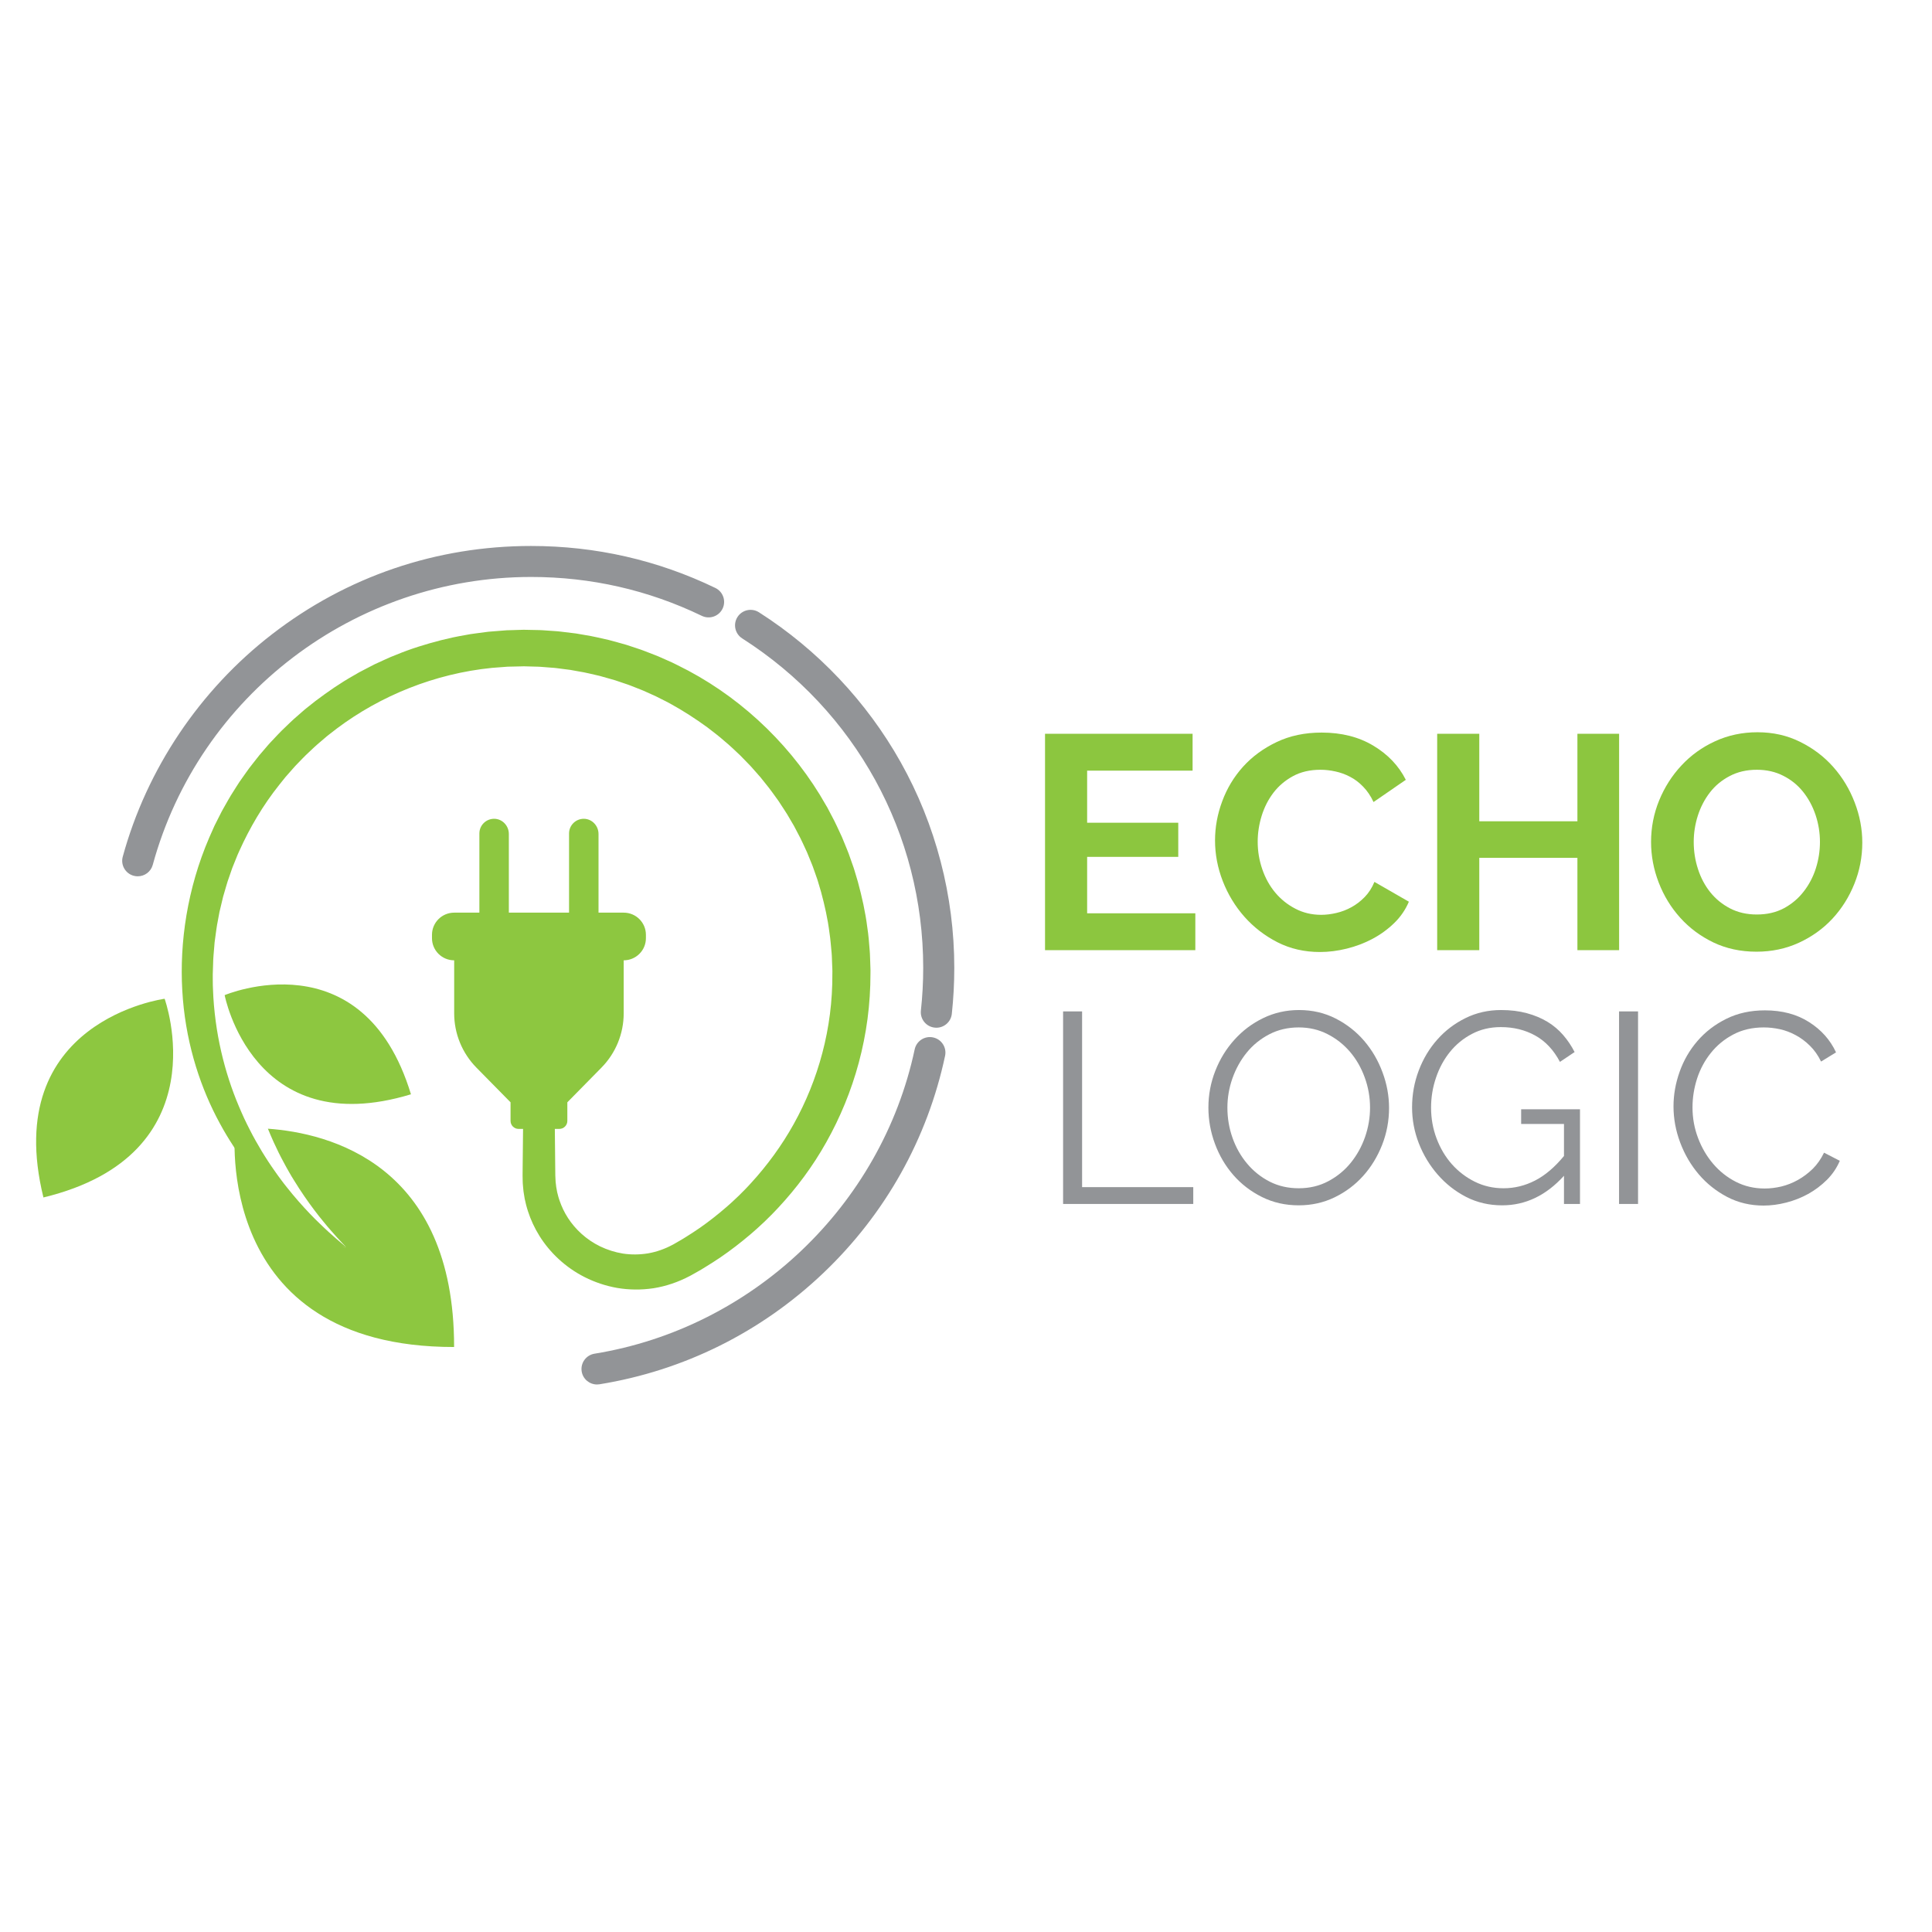 <svg xmlns="http://www.w3.org/2000/svg" xmlns:xlink="http://www.w3.org/1999/xlink" width="500" zoomAndPan="magnify" viewBox="0 0 375 375" height="500" preserveAspectRatio="xMidYMid meet" version="1.0"><defs><g/><clipPath id="842d267207"><path d="M 142.66 118.266 L 185.227 118.266 L 185.227 199.617 L 142.66 199.617 Z M 142.66 118.266 " clip-rule="nonzero"/></clipPath><clipPath id="398b432367"><path d="M 112.75 201.184 L 183.59 201.184 L 183.59 268.723 L 112.75 268.723 Z M 112.75 201.184 " clip-rule="nonzero"/></clipPath><clipPath id="3d9205eae7"><path d="M 23 105.973 L 141 105.973 L 141 171 L 23 171 Z M 23 105.973 " clip-rule="nonzero"/></clipPath></defs><g fill="#8cc63f" fill-opacity="1"><g transform="translate(198.465, 184.426)"><g><path d="M 33.547 -7.156 L 33.547 0 L 4.375 0 L 4.375 -42 L 33.016 -42 L 33.016 -34.844 L 12.547 -34.844 L 12.547 -24.734 L 30.234 -24.734 L 30.234 -18.109 L 12.547 -18.109 L 12.547 -7.156 Z M 33.547 -7.156 "/></g></g></g><g fill="#8cc63f" fill-opacity="1"><g transform="translate(234.009, 184.426)"><g><path d="M 1.828 -21.297 C 1.828 -23.859 2.289 -26.391 3.219 -28.891 C 4.145 -31.398 5.492 -33.641 7.266 -35.609 C 9.047 -37.578 11.219 -39.172 13.781 -40.391 C 16.344 -41.617 19.258 -42.234 22.531 -42.234 C 26.395 -42.234 29.738 -41.383 32.562 -39.688 C 35.383 -38 37.484 -35.789 38.859 -33.062 L 32.594 -28.75 C 32.039 -29.938 31.367 -30.93 30.578 -31.734 C 29.797 -32.547 28.945 -33.188 28.031 -33.656 C 27.125 -34.133 26.176 -34.477 25.188 -34.688 C 24.207 -34.906 23.242 -35.016 22.297 -35.016 C 20.242 -35.016 18.457 -34.598 16.938 -33.766 C 15.426 -32.941 14.164 -31.867 13.156 -30.547 C 12.156 -29.234 11.395 -27.738 10.875 -26.062 C 10.363 -24.383 10.109 -22.719 10.109 -21.062 C 10.109 -19.207 10.406 -17.422 11 -15.703 C 11.594 -13.984 12.43 -12.473 13.516 -11.172 C 14.598 -9.879 15.898 -8.836 17.422 -8.047 C 18.941 -7.254 20.609 -6.859 22.422 -6.859 C 23.367 -6.859 24.352 -6.977 25.375 -7.219 C 26.406 -7.457 27.383 -7.832 28.312 -8.344 C 29.238 -8.852 30.094 -9.508 30.875 -10.312 C 31.664 -11.125 32.297 -12.102 32.766 -13.25 L 39.453 -9.406 C 38.785 -7.832 37.828 -6.441 36.578 -5.234 C 35.336 -4.035 33.938 -3.02 32.375 -2.188 C 30.82 -1.363 29.16 -0.734 27.391 -0.297 C 25.617 0.141 23.883 0.359 22.188 0.359 C 19.188 0.359 16.441 -0.27 13.953 -1.531 C 11.473 -2.801 9.332 -4.453 7.531 -6.484 C 5.738 -8.516 4.336 -10.82 3.328 -13.406 C 2.328 -15.988 1.828 -18.617 1.828 -21.297 Z M 1.828 -21.297 "/></g></g></g><g fill="#8cc63f" fill-opacity="1"><g transform="translate(274.581, 184.426)"><g><path d="M 39.688 -42 L 39.688 0 L 31.594 0 L 31.594 -17.922 L 12.547 -17.922 L 12.547 0 L 4.375 0 L 4.375 -42 L 12.547 -42 L 12.547 -25.016 L 31.594 -25.016 L 31.594 -42 Z M 39.688 -42 "/></g></g></g><g fill="#8cc63f" fill-opacity="1"><g transform="translate(318.642, 184.426)"><g><path d="M 22.297 0.297 C 19.223 0.297 16.43 -0.301 13.922 -1.5 C 11.422 -2.707 9.273 -4.305 7.484 -6.297 C 5.691 -8.285 4.301 -10.562 3.312 -13.125 C 2.32 -15.695 1.828 -18.32 1.828 -21 C 1.828 -23.801 2.348 -26.484 3.391 -29.047 C 4.441 -31.609 5.883 -33.875 7.719 -35.844 C 9.551 -37.82 11.727 -39.391 14.25 -40.547 C 16.781 -41.711 19.523 -42.297 22.484 -42.297 C 25.516 -42.297 28.281 -41.672 30.781 -40.422 C 33.289 -39.18 35.43 -37.555 37.203 -35.547 C 38.984 -33.535 40.363 -31.25 41.344 -28.688 C 42.332 -26.125 42.828 -23.52 42.828 -20.875 C 42.828 -18.082 42.312 -15.41 41.281 -12.859 C 40.258 -10.316 38.844 -8.066 37.031 -6.109 C 35.219 -4.16 33.047 -2.602 30.516 -1.438 C 27.992 -0.281 25.254 0.297 22.297 0.297 Z M 10.109 -21 C 10.109 -19.188 10.383 -17.43 10.938 -15.734 C 11.488 -14.035 12.285 -12.535 13.328 -11.234 C 14.379 -9.93 15.664 -8.883 17.188 -8.094 C 18.707 -7.312 20.43 -6.922 22.359 -6.922 C 24.328 -6.922 26.07 -7.32 27.594 -8.125 C 29.113 -8.938 30.395 -10.016 31.438 -11.359 C 32.488 -12.703 33.281 -14.207 33.812 -15.875 C 34.344 -17.551 34.609 -19.258 34.609 -21 C 34.609 -22.812 34.32 -24.566 33.75 -26.266 C 33.176 -27.961 32.363 -29.461 31.312 -30.766 C 30.27 -32.066 28.988 -33.098 27.469 -33.859 C 25.957 -34.629 24.254 -35.016 22.359 -35.016 C 20.391 -35.016 18.633 -34.609 17.094 -33.797 C 15.551 -32.992 14.27 -31.93 13.25 -30.609 C 12.227 -29.285 11.445 -27.785 10.906 -26.109 C 10.375 -24.441 10.109 -22.738 10.109 -21 Z M 10.109 -21 "/></g></g></g><g fill="#929497" fill-opacity="1"><g transform="translate(201.658, 233.688)"><g><path d="M 4.688 0 L 4.688 -37.375 L 8.375 -37.375 L 8.375 -3.266 L 29.953 -3.266 L 29.953 0 Z M 4.688 0 "/></g></g></g><g fill="#929497" fill-opacity="1"><g transform="translate(232.347, 233.688)"><g><path d="M 19.734 0.266 C 17.141 0.266 14.766 -0.27 12.609 -1.344 C 10.453 -2.414 8.598 -3.836 7.047 -5.609 C 5.504 -7.379 4.312 -9.406 3.469 -11.688 C 2.625 -13.969 2.203 -16.301 2.203 -18.688 C 2.203 -21.176 2.648 -23.562 3.547 -25.844 C 4.441 -28.125 5.68 -30.141 7.266 -31.891 C 8.848 -33.648 10.707 -35.047 12.844 -36.078 C 14.988 -37.117 17.305 -37.641 19.797 -37.641 C 22.391 -37.641 24.766 -37.086 26.922 -35.984 C 29.078 -34.879 30.922 -33.43 32.453 -31.641 C 33.984 -29.848 35.164 -27.816 36 -25.547 C 36.844 -23.285 37.266 -20.984 37.266 -18.641 C 37.266 -16.141 36.816 -13.75 35.922 -11.469 C 35.023 -9.188 33.797 -7.176 32.234 -5.438 C 30.68 -3.707 28.832 -2.32 26.688 -1.281 C 24.551 -0.25 22.234 0.266 19.734 0.266 Z M 5.891 -18.688 C 5.891 -16.656 6.223 -14.695 6.891 -12.812 C 7.555 -10.938 8.504 -9.27 9.734 -7.812 C 10.961 -6.352 12.422 -5.191 14.109 -4.328 C 15.797 -3.473 17.672 -3.047 19.734 -3.047 C 21.848 -3.047 23.766 -3.504 25.484 -4.422 C 27.203 -5.336 28.656 -6.531 29.844 -8 C 31.039 -9.477 31.961 -11.145 32.609 -13 C 33.254 -14.863 33.578 -16.758 33.578 -18.688 C 33.578 -20.719 33.234 -22.672 32.547 -24.547 C 31.867 -26.43 30.914 -28.094 29.688 -29.531 C 28.457 -30.969 27 -32.113 25.312 -32.969 C 23.633 -33.832 21.773 -34.266 19.734 -34.266 C 17.629 -34.266 15.719 -33.816 14 -32.922 C 12.281 -32.023 10.82 -30.836 9.625 -29.359 C 8.438 -27.891 7.516 -26.223 6.859 -24.359 C 6.211 -22.504 5.891 -20.613 5.891 -18.688 Z M 5.891 -18.688 "/></g></g></g><g fill="#929497" fill-opacity="1"><g transform="translate(271.879, 233.688)"><g><path d="M 31.688 -5.469 C 28.219 -1.645 24.219 0.266 19.688 0.266 C 17.156 0.266 14.828 -0.273 12.703 -1.359 C 10.586 -2.453 8.75 -3.895 7.188 -5.688 C 5.625 -7.477 4.398 -9.504 3.516 -11.766 C 2.641 -14.023 2.203 -16.348 2.203 -18.734 C 2.203 -21.234 2.633 -23.625 3.5 -25.906 C 4.363 -28.188 5.566 -30.191 7.109 -31.922 C 8.648 -33.66 10.473 -35.047 12.578 -36.078 C 14.68 -37.117 16.984 -37.641 19.484 -37.641 C 21.305 -37.641 22.969 -37.438 24.469 -37.031 C 25.977 -36.625 27.32 -36.062 28.5 -35.344 C 29.676 -34.625 30.691 -33.766 31.547 -32.766 C 32.41 -31.766 33.145 -30.672 33.75 -29.484 L 30.906 -27.578 C 29.676 -29.898 28.078 -31.602 26.109 -32.688 C 24.141 -33.781 21.91 -34.328 19.422 -34.328 C 17.348 -34.328 15.477 -33.883 13.812 -33 C 12.145 -32.125 10.723 -30.957 9.547 -29.5 C 8.379 -28.051 7.477 -26.383 6.844 -24.5 C 6.207 -22.625 5.891 -20.688 5.891 -18.688 C 5.891 -16.582 6.25 -14.582 6.969 -12.688 C 7.688 -10.789 8.676 -9.129 9.938 -7.703 C 11.207 -6.285 12.691 -5.156 14.391 -4.312 C 16.098 -3.469 17.953 -3.047 19.953 -3.047 C 22.086 -3.047 24.129 -3.547 26.078 -4.547 C 28.023 -5.547 29.895 -7.133 31.688 -9.312 L 31.688 -15.531 L 23.375 -15.531 L 23.375 -18.375 L 34.797 -18.375 L 34.797 0 L 31.688 0 Z M 31.688 -5.469 "/></g></g></g><g fill="#929497" fill-opacity="1"><g transform="translate(309.568, 233.688)"><g><path d="M 4.688 0 L 4.688 -37.375 L 8.375 -37.375 L 8.375 0 Z M 4.688 0 "/></g></g></g><g fill="#929497" fill-opacity="1"><g transform="translate(322.623, 233.688)"><g><path d="M 2.203 -18.953 C 2.203 -21.191 2.598 -23.426 3.391 -25.656 C 4.18 -27.883 5.332 -29.875 6.844 -31.625 C 8.352 -33.383 10.211 -34.816 12.422 -35.922 C 14.629 -37.023 17.141 -37.578 19.953 -37.578 C 23.285 -37.578 26.133 -36.82 28.5 -35.312 C 30.875 -33.812 32.625 -31.848 33.75 -29.422 L 30.844 -27.641 C 30.25 -28.867 29.52 -29.898 28.656 -30.734 C 27.801 -31.578 26.879 -32.258 25.891 -32.781 C 24.91 -33.312 23.895 -33.691 22.844 -33.922 C 21.789 -34.148 20.754 -34.266 19.734 -34.266 C 17.492 -34.266 15.516 -33.805 13.797 -32.891 C 12.078 -31.984 10.629 -30.789 9.453 -29.312 C 8.273 -27.844 7.383 -26.188 6.781 -24.344 C 6.188 -22.5 5.891 -20.629 5.891 -18.734 C 5.891 -16.672 6.25 -14.691 6.969 -12.797 C 7.688 -10.898 8.672 -9.223 9.922 -7.766 C 11.172 -6.305 12.645 -5.145 14.344 -4.281 C 16.039 -3.426 17.891 -3 19.891 -3 C 20.953 -3 22.035 -3.129 23.141 -3.391 C 24.242 -3.66 25.312 -4.082 26.344 -4.656 C 27.383 -5.238 28.344 -5.957 29.219 -6.812 C 30.094 -7.676 30.828 -8.723 31.422 -9.953 L 34.484 -8.375 C 33.879 -6.969 33.035 -5.727 31.953 -4.656 C 30.867 -3.582 29.66 -2.676 28.328 -1.938 C 26.992 -1.207 25.578 -0.648 24.078 -0.266 C 22.586 0.117 21.125 0.312 19.688 0.312 C 17.125 0.312 14.77 -0.242 12.625 -1.359 C 10.488 -2.484 8.648 -3.945 7.109 -5.75 C 5.566 -7.562 4.363 -9.617 3.5 -11.922 C 2.633 -14.223 2.203 -16.566 2.203 -18.953 Z M 2.203 -18.953 "/></g></g></g><path fill="#8dc740" d="M 121.059 177.145 L 116.172 177.145 L 116.172 161.871 C 116.172 160.301 114.938 158.957 113.363 158.926 C 111.762 158.898 110.453 160.184 110.453 161.777 L 110.453 177.145 L 98.766 177.145 L 98.766 161.871 C 98.766 160.301 97.535 158.957 95.961 158.926 C 94.355 158.898 93.047 160.184 93.047 161.777 L 93.047 177.145 L 88.156 177.145 C 85.777 177.145 83.848 179.07 83.848 181.441 L 83.848 182.105 C 83.848 184.477 85.777 186.398 88.156 186.398 L 88.156 196.688 C 88.156 200.633 89.711 204.422 92.48 207.234 L 99.098 213.957 L 99.098 217.566 C 99.098 218.426 99.793 219.121 100.652 219.121 L 108.562 219.121 C 109.422 219.121 110.121 218.426 110.121 217.566 L 110.121 213.957 L 116.734 207.234 C 119.508 204.422 121.059 200.633 121.059 196.688 L 121.059 186.398 C 123.441 186.398 125.371 184.477 125.371 182.105 L 125.371 181.441 C 125.371 179.07 123.441 177.145 121.059 177.145 " fill-opacity="1" fill-rule="nonzero"/><path fill="#8dc740" d="M 107.625 213.609 C 107.625 213.609 107.645 215.105 107.68 217.906 C 107.691 219.309 107.711 221.035 107.734 223.066 C 107.742 224.082 107.754 225.176 107.766 226.34 C 107.773 226.922 107.777 227.523 107.785 228.141 C 107.797 228.414 107.809 228.691 107.824 228.977 C 107.832 229.129 107.832 229.309 107.848 229.441 C 107.863 229.562 107.879 229.684 107.895 229.805 C 107.91 229.926 107.922 230.051 107.938 230.172 L 107.957 230.359 L 107.996 230.562 C 108.043 230.836 108.094 231.113 108.145 231.395 C 108.219 231.668 108.289 231.949 108.359 232.23 C 108.426 232.516 108.539 232.789 108.625 233.074 C 109.012 234.199 109.543 235.332 110.25 236.418 C 111.656 238.594 113.777 240.605 116.492 241.926 C 117.852 242.578 119.34 243.062 120.906 243.316 C 122.477 243.555 124.117 243.547 125.762 243.281 C 127.402 243 129.035 242.43 130.598 241.586 L 130.672 241.551 C 130.742 241.512 130.66 241.559 130.699 241.535 L 131.227 241.23 C 131.461 241.098 131.695 240.961 131.93 240.824 C 132.16 240.688 132.414 240.551 132.621 240.418 C 132.836 240.285 133.051 240.148 133.262 240.016 C 134.117 239.5 134.992 238.895 135.871 238.305 C 137.609 237.086 139.316 235.75 140.984 234.301 C 141.395 233.934 141.82 233.578 142.223 233.195 C 142.629 232.812 143.035 232.43 143.445 232.043 C 143.84 231.645 144.238 231.246 144.637 230.844 C 145.039 230.441 145.414 230.016 145.805 229.598 C 147.348 227.914 148.82 226.113 150.207 224.207 C 151.59 222.301 152.891 220.285 154.066 218.168 C 156.422 213.934 158.324 209.297 159.617 204.379 C 160.266 201.922 160.762 199.398 161.09 196.828 C 161.418 194.254 161.578 191.633 161.562 188.992 L 161.566 188.496 C 161.566 188.371 161.57 188.527 161.566 188.465 L 161.562 188.332 L 161.555 188.07 L 161.512 187.016 L 161.473 185.961 C 161.457 185.609 161.449 185.246 161.414 184.938 C 161.281 183.652 161.211 182.379 160.996 181.039 C 160.668 178.379 160.074 175.738 159.367 173.121 C 159.176 172.473 158.984 171.82 158.789 171.168 C 158.703 170.836 158.578 170.52 158.469 170.199 L 158.129 169.23 L 157.789 168.266 C 157.676 167.941 157.535 167.629 157.41 167.312 C 157.152 166.68 156.895 166.043 156.633 165.406 C 156.043 164.168 155.508 162.898 154.836 161.691 L 154.355 160.773 L 154.113 160.312 L 153.852 159.867 C 153.5 159.27 153.148 158.672 152.801 158.074 C 152.441 157.48 152.043 156.91 151.668 156.324 L 151.098 155.453 L 150.488 154.605 C 150.074 154.047 149.68 153.469 149.25 152.922 L 147.941 151.285 L 147.613 150.875 L 147.266 150.48 L 146.574 149.695 L 145.879 148.906 C 145.652 148.641 145.395 148.398 145.156 148.145 L 143.688 146.637 L 142.152 145.191 C 141.652 144.699 141.102 144.262 140.57 143.801 C 140.031 143.348 139.512 142.871 138.945 142.453 L 137.273 141.16 L 135.547 139.941 C 133.215 138.355 130.805 136.871 128.266 135.637 C 127.949 135.477 127.641 135.309 127.32 135.16 L 126.355 134.723 L 125.391 134.289 C 125.066 134.145 124.746 133.992 124.418 133.871 L 122.445 133.094 C 122.121 132.957 121.785 132.852 121.449 132.738 L 120.445 132.398 L 119.445 132.059 C 119.109 131.953 118.766 131.863 118.43 131.766 C 117.75 131.578 117.074 131.375 116.395 131.191 C 115.02 130.883 113.656 130.523 112.262 130.309 L 110.703 130.027 L 110.18 129.961 L 108.09 129.691 C 107.742 129.637 107.391 129.621 107.039 129.594 L 104.941 129.43 C 104.59 129.398 104.238 129.406 103.891 129.391 C 103.188 129.371 102.488 129.352 101.785 129.332 C 101.781 129.332 101.609 129.332 101.742 129.328 L 101.605 129.332 L 101.328 129.34 L 99.66 129.379 L 98.551 129.402 L 97.531 129.48 C 96.855 129.531 96.18 129.582 95.504 129.633 C 84.398 130.742 73.875 135.023 65.379 141.406 C 64.852 141.812 64.328 142.219 63.805 142.625 C 63.539 142.824 63.289 143.039 63.039 143.258 L 62.289 143.898 C 61.266 144.734 60.336 145.664 59.379 146.551 C 58.91 147.004 58.469 147.484 58.012 147.949 L 57.336 148.648 C 57.109 148.883 56.906 149.133 56.688 149.375 C 56.262 149.859 55.836 150.344 55.41 150.828 C 55 151.32 54.609 151.832 54.207 152.328 C 51.012 156.336 48.465 160.695 46.461 165.141 C 46.191 165.688 45.98 166.258 45.75 166.82 C 45.523 167.383 45.301 167.941 45.074 168.5 C 44.879 169.07 44.684 169.637 44.488 170.199 C 44.387 170.48 44.289 170.762 44.191 171.047 C 44.094 171.324 44.023 171.613 43.934 171.898 C 43.77 172.465 43.602 173.035 43.438 173.598 L 43.312 174.02 L 43.211 174.449 C 43.141 174.734 43.074 175.02 43.008 175.301 C 42.871 175.871 42.734 176.438 42.602 177 C 42.496 177.57 42.391 178.137 42.285 178.703 C 42.051 179.828 41.922 180.961 41.766 182.082 C 41.73 182.363 41.691 182.641 41.652 182.922 C 41.629 183.199 41.609 183.48 41.586 183.762 C 41.535 184.316 41.492 184.875 41.445 185.426 C 41.387 185.98 41.383 186.531 41.363 187.082 C 41.344 187.633 41.328 188.18 41.309 188.727 L 41.297 189.09 L 41.297 189.516 C 41.301 189.801 41.301 190.082 41.301 190.367 C 41.305 190.648 41.301 190.941 41.309 191.207 C 41.32 191.469 41.328 191.73 41.34 191.988 C 41.363 193.02 41.449 194.09 41.527 195.133 C 41.578 195.652 41.629 196.172 41.68 196.684 C 41.73 197.199 41.805 197.711 41.867 198.219 C 42.137 200.25 42.5 202.219 42.938 204.125 C 43.816 207.934 44.988 211.477 46.355 214.707 C 46.516 215.117 46.695 215.512 46.871 215.906 C 47.047 216.301 47.211 216.695 47.398 217.078 C 47.77 217.844 48.121 218.602 48.508 219.328 C 49.246 220.801 50.047 222.176 50.828 223.488 C 51.238 224.137 51.621 224.781 52.031 225.395 C 52.441 226.004 52.828 226.613 53.246 227.18 C 53.652 227.758 54.043 228.324 54.453 228.859 C 54.656 229.129 54.852 229.395 55.051 229.656 C 55.254 229.914 55.457 230.168 55.656 230.422 C 57.242 232.434 58.781 234.148 60.168 235.602 C 60.52 235.961 60.859 236.309 61.184 236.641 C 61.508 236.973 61.836 237.273 62.145 237.574 C 62.75 238.18 63.332 238.695 63.844 239.172 C 64.879 240.109 65.691 240.816 66.258 241.273 C 66.812 241.742 67.098 241.984 67.098 241.984 L 66.973 242.176 C 66.973 242.176 66.641 242 65.992 241.656 C 65.348 241.316 64.402 240.777 63.188 240.035 C 61.984 239.281 60.52 238.309 58.867 237.055 C 57.223 235.797 55.391 234.258 53.469 232.383 C 53.227 232.148 52.984 231.906 52.742 231.664 C 52.504 231.414 52.262 231.164 52.016 230.91 C 51.52 230.402 51.035 229.863 50.539 229.309 C 49.551 228.195 48.57 226.984 47.574 225.691 C 46.609 224.383 45.621 223 44.688 221.504 C 44.207 220.762 43.766 219.98 43.301 219.191 C 43.07 218.797 42.859 218.387 42.633 217.98 C 42.41 217.57 42.184 217.16 41.973 216.734 C 38.523 210 35.902 201.656 35.379 192.219 C 34.844 182.922 36.336 172.527 40.602 162.602 C 40.875 161.984 41.148 161.363 41.426 160.742 L 41.633 160.277 L 41.863 159.82 C 42.02 159.516 42.172 159.211 42.324 158.906 C 42.48 158.602 42.633 158.297 42.789 157.988 C 42.945 157.684 43.094 157.371 43.27 157.078 C 43.609 156.477 43.953 155.875 44.293 155.273 C 44.625 154.664 45.004 154.082 45.379 153.492 C 45.754 152.906 46.117 152.305 46.508 151.723 C 46.914 151.148 47.32 150.574 47.727 149.996 C 47.93 149.711 48.125 149.418 48.344 149.137 L 48.996 148.297 C 49.434 147.738 49.863 147.172 50.316 146.617 C 50.781 146.074 51.246 145.531 51.715 144.988 C 51.949 144.719 52.176 144.438 52.426 144.176 L 53.168 143.391 C 53.664 142.871 54.152 142.332 54.668 141.824 C 55.715 140.824 56.742 139.785 57.863 138.844 L 58.691 138.117 C 58.969 137.875 59.242 137.633 59.535 137.41 C 60.113 136.953 60.691 136.492 61.27 136.035 C 63.629 134.258 66.086 132.551 68.711 131.078 L 69.688 130.512 C 70.016 130.328 70.352 130.164 70.688 129.988 C 71.355 129.641 72.027 129.293 72.699 128.945 C 73.391 128.629 74.078 128.312 74.77 127.996 C 75.117 127.84 75.461 127.672 75.812 127.531 L 76.875 127.105 C 79.691 125.934 82.637 125.027 85.621 124.258 C 86.375 124.082 87.125 123.906 87.879 123.73 C 88.633 123.559 89.398 123.441 90.16 123.293 L 91.305 123.086 C 91.688 123.02 92.074 122.98 92.461 122.926 C 93.23 122.824 94.004 122.723 94.773 122.621 C 95.57 122.559 96.367 122.492 97.164 122.43 L 98.359 122.336 L 99.469 122.305 L 100.578 122.27 L 101.137 122.254 L 101.414 122.246 L 101.551 122.242 C 101.777 122.238 101.699 122.242 101.789 122.242 C 102.57 122.258 103.355 122.273 104.141 122.289 C 104.531 122.305 104.922 122.293 105.316 122.328 L 106.488 122.41 L 107.668 122.492 C 108.059 122.523 108.453 122.539 108.84 122.598 C 109.625 122.691 110.406 122.785 111.188 122.883 L 111.773 122.953 L 113.523 123.254 C 115.086 123.492 116.617 123.879 118.164 124.219 C 118.926 124.414 119.688 124.637 120.453 124.844 C 120.832 124.953 121.215 125.051 121.594 125.168 L 122.719 125.539 L 123.848 125.914 C 124.223 126.039 124.602 126.16 124.969 126.309 L 127.184 127.164 C 127.559 127.301 127.918 127.465 128.281 127.625 L 129.367 128.105 L 130.453 128.59 C 130.812 128.754 131.16 128.941 131.516 129.113 C 142.922 134.68 152.574 143.609 159.102 154.223 C 159.496 154.895 159.891 155.562 160.285 156.234 L 160.582 156.734 L 160.852 157.25 L 161.395 158.281 C 162.145 159.641 162.758 161.062 163.418 162.461 C 163.711 163.176 164.004 163.887 164.297 164.602 C 164.438 164.957 164.594 165.312 164.723 165.672 L 165.488 167.848 C 165.613 168.211 165.75 168.566 165.852 168.938 C 166.07 169.672 166.289 170.402 166.508 171.137 C 167.309 174.082 167.973 177.051 168.348 180.043 C 168.586 181.512 168.688 183.078 168.816 184.602 C 168.855 184.996 168.859 185.34 168.871 185.691 L 168.91 186.746 L 168.945 187.801 L 168.953 188.062 L 168.957 188.195 C 168.961 188.219 168.965 188.465 168.961 188.426 L 168.957 188.98 C 168.957 191.941 168.766 194.879 168.387 197.77 C 168.004 200.656 167.434 203.488 166.695 206.246 C 165.215 211.762 163.055 216.957 160.391 221.691 C 157.738 226.438 154.535 230.691 151.051 234.426 C 150.605 234.887 150.18 235.359 149.73 235.805 C 149.277 236.25 148.828 236.691 148.383 237.133 C 147.922 237.559 147.461 237.984 147.004 238.406 C 146.551 238.828 146.07 239.223 145.609 239.629 C 143.73 241.227 141.809 242.703 139.855 244.039 C 138.863 244.695 137.902 245.344 136.867 245.957 C 136.613 246.113 136.359 246.266 136.109 246.422 C 135.852 246.578 135.629 246.695 135.387 246.836 C 135.148 246.969 134.914 247.102 134.68 247.234 L 134.324 247.434 L 134.148 247.535 C 134.133 247.543 133.992 247.621 134 247.613 L 133.895 247.668 C 131.664 248.848 129.27 249.66 126.867 250.043 C 124.457 250.406 122.059 250.371 119.797 249.988 C 117.539 249.59 115.414 248.863 113.5 247.898 C 109.664 245.961 106.691 243.059 104.723 239.914 C 103.734 238.34 102.996 236.703 102.473 235.086 C 102.355 234.68 102.215 234.281 102.121 233.879 C 102.027 233.477 101.938 233.078 101.844 232.684 C 101.781 232.285 101.719 231.891 101.652 231.504 L 101.609 231.215 L 101.578 230.902 C 101.559 230.695 101.539 230.492 101.52 230.289 C 101.504 230.086 101.488 229.883 101.469 229.684 C 101.457 229.492 101.461 229.352 101.453 229.188 C 101.445 228.836 101.438 228.484 101.434 228.141 C 101.438 227.523 101.445 226.922 101.449 226.34 C 101.461 225.176 101.473 224.082 101.484 223.066 C 101.504 221.035 101.523 219.309 101.539 217.906 C 101.574 215.105 101.59 213.609 101.59 213.609 L 107.625 213.609 " fill-opacity="1" fill-rule="nonzero"/><path fill="#8dc740" d="M 88.141 261.453 C 41.047 261.492 45.645 219.086 45.645 219.086 C 45.645 219.086 46.227 219.023 47.25 218.988 C 47.254 218.996 47.258 219.008 47.262 219.016 C 48.012 220.609 48.836 222.098 49.633 223.516 C 50.473 224.91 51.301 226.23 52.152 227.449 C 52.578 228.062 53 228.652 53.43 229.215 C 53.645 229.496 53.852 229.777 54.059 230.051 C 54.277 230.32 54.488 230.586 54.699 230.848 C 56.383 232.938 58.023 234.676 59.504 236.125 C 60.996 237.562 62.34 238.699 63.445 239.59 C 64.562 240.469 65.438 241.113 66.039 241.531 C 66.641 241.945 66.953 242.16 66.953 242.16 L 67.098 241.984 C 67.098 241.984 66.844 241.711 66.344 241.18 C 65.84 240.66 65.117 239.863 64.199 238.809 C 63.746 238.277 63.23 237.695 62.699 237.023 C 62.43 236.688 62.137 236.352 61.855 235.98 C 61.574 235.613 61.277 235.23 60.973 234.832 C 59.766 233.227 58.441 231.344 57.102 229.156 C 56.934 228.883 56.762 228.609 56.59 228.328 C 56.426 228.043 56.258 227.758 56.09 227.465 C 55.746 226.887 55.426 226.277 55.09 225.656 C 54.742 225.043 54.434 224.391 54.094 223.742 C 53.766 223.086 53.457 222.398 53.129 221.711 C 52.75 220.855 52.363 219.984 52 219.082 C 63.859 219.914 88.172 225.949 88.141 261.453 " fill-opacity="1" fill-rule="nonzero"/><path fill="#8dc740" d="M 79.766 212.402 C 70.453 181.754 43.605 193.156 43.605 193.156 C 43.605 193.156 49.039 221.738 79.766 212.402 " fill-opacity="1" fill-rule="nonzero"/><path fill="#8dc740" d="M 8.43 232.426 C 42.91 224.082 31.953 193.859 31.953 193.859 C 31.953 193.859 -0.004 198.066 8.43 232.426 " fill-opacity="1" fill-rule="nonzero"/><g clip-path="url(#842d267207)"><path fill="#929497" d="M 181.75 199.48 C 181.641 199.48 181.527 199.477 181.418 199.461 C 179.762 199.285 178.566 197.801 178.746 196.148 C 179.043 193.414 179.195 190.629 179.195 187.863 C 179.195 161.859 166.059 137.953 144.062 123.914 C 142.66 123.02 142.25 121.16 143.148 119.758 C 144.047 118.359 145.914 117.949 147.316 118.848 C 158.711 126.117 168.223 136.18 174.82 147.938 C 181.629 160.07 185.227 173.879 185.227 187.863 C 185.227 190.844 185.066 193.852 184.746 196.797 C 184.578 198.336 183.27 199.48 181.75 199.48 " fill-opacity="1" fill-rule="nonzero"/></g><g clip-path="url(#398b432367)"><path fill="#929497" d="M 115.879 268.727 C 114.426 268.727 113.145 267.68 112.906 266.203 C 112.637 264.562 113.754 263.016 115.398 262.75 C 146.109 257.77 171.082 234.031 177.539 203.68 C 177.883 202.055 179.484 201.016 181.113 201.363 C 182.746 201.707 183.785 203.305 183.441 204.93 C 180.012 221.051 171.848 235.625 159.828 247.074 C 147.773 258.559 132.746 266.035 116.367 268.688 C 116.203 268.715 116.039 268.727 115.879 268.727 " fill-opacity="1" fill-rule="nonzero"/></g><g clip-path="url(#3d9205eae7)"><path fill="#929497" d="M 26.738 170.09 C 26.477 170.09 26.207 170.059 25.941 169.984 C 24.336 169.551 23.387 167.895 23.824 166.293 C 28.469 149.289 38.762 133.949 52.812 123.098 C 67.312 111.895 84.695 105.973 103.086 105.973 C 115.617 105.973 127.652 108.715 138.848 114.121 C 140.348 114.848 140.977 116.645 140.25 118.141 C 139.523 119.637 137.719 120.262 136.219 119.535 C 125.848 114.527 114.699 111.988 103.086 111.988 C 68.836 111.988 38.637 134.969 29.648 167.875 C 29.281 169.211 28.066 170.09 26.738 170.09 " fill-opacity="1" fill-rule="nonzero"/></g></svg>